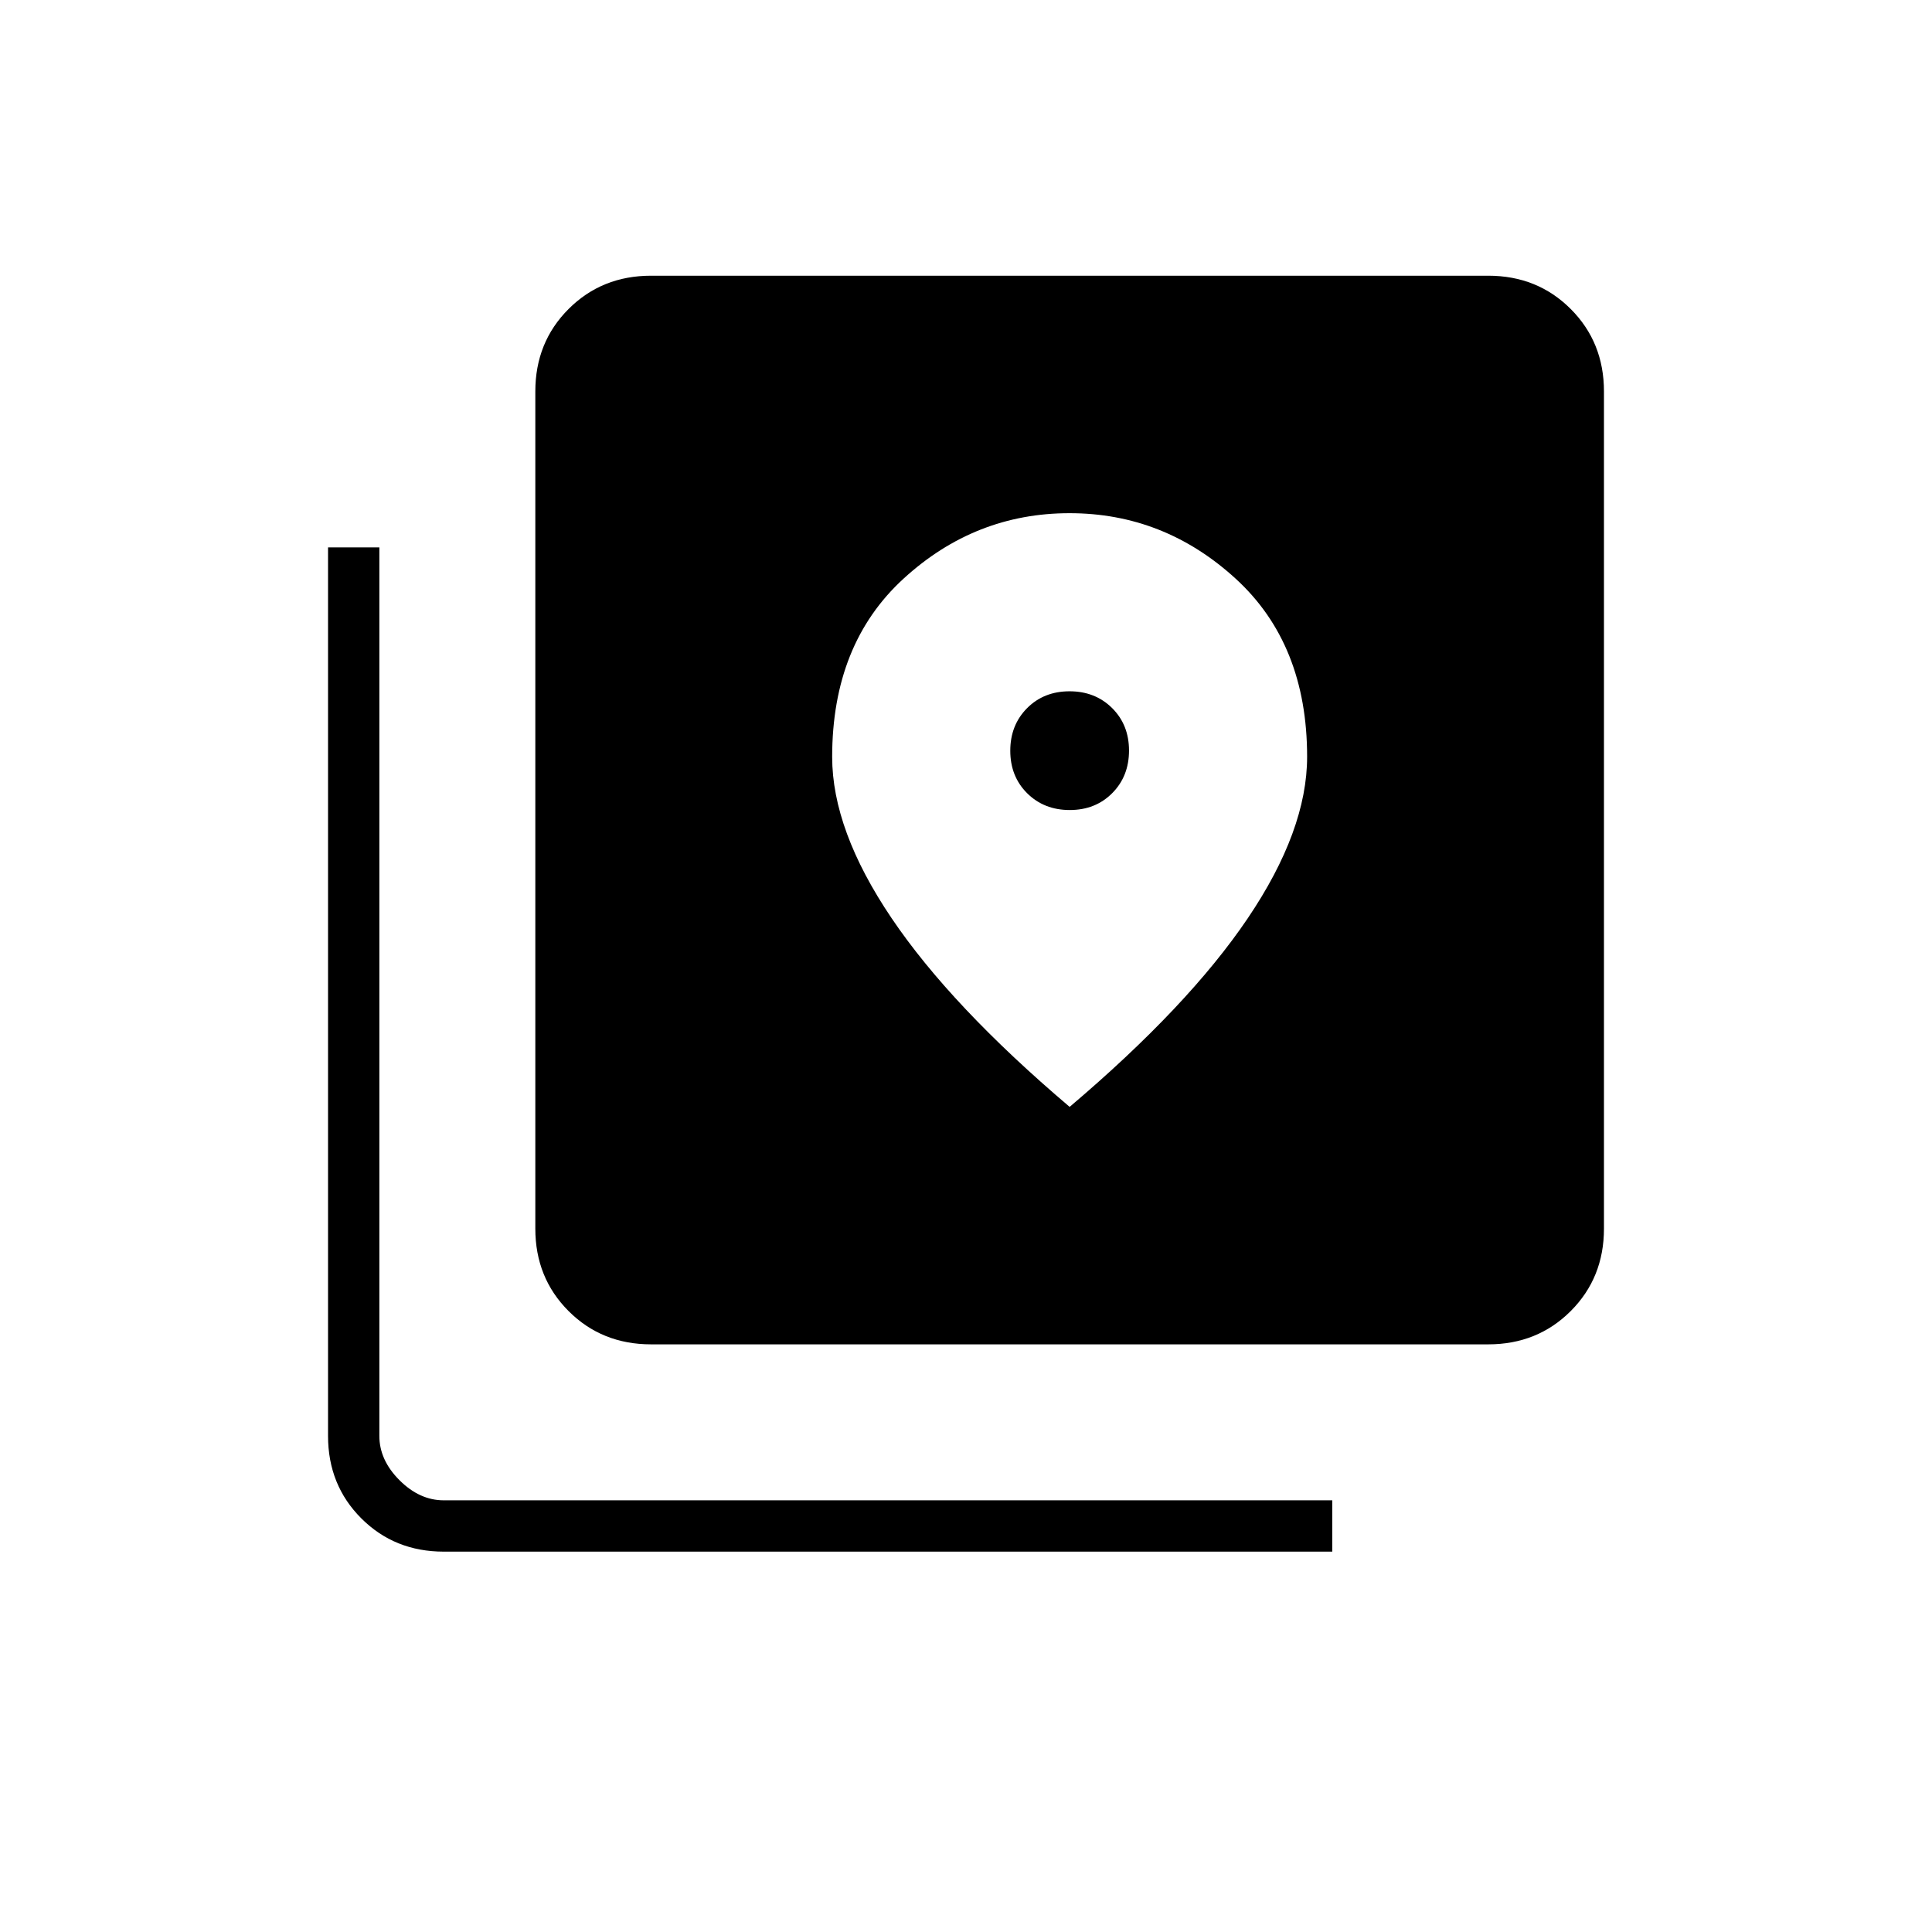 <svg xmlns="http://www.w3.org/2000/svg" height="24" viewBox="0 -960 960 960" width="24"><path d="M323.5-292q-24.44 0-40.97-16.53Q266-325.06 266-349.5v-416q0-24.44 16.53-40.97Q299.06-823 323.5-823h416q24.44 0 40.97 16.53Q797-789.94 797-765.5v416q0 24.44-16.53 40.97Q763.94-292 739.5-292h-416Zm-103 103q-24.44 0-40.97-16.53Q163-222.06 163-246.5V-688h25.5v441.5q0 12 10 22t22 10H662v25.5H220.5Zm311.05-368.5q-12.76 0-21.16-8.34-8.39-8.34-8.39-21.11 0-12.76 8.34-21.16 8.34-8.39 21.11-8.39 12.76 0 21.16 8.34 8.39 8.34 8.39 21.11 0 12.76-8.34 21.16-8.34 8.39-21.11 8.39ZM531.5-410q58.99-50.02 88.49-93.69Q649.5-547.36 649.5-584q0-56-35.55-88.5-35.56-32.5-82.5-32.5-46.95 0-82.45 32.5t-35.5 88.6q0 36.4 29.51 80.11 29.5 43.72 88.49 93.79Z"/></svg>